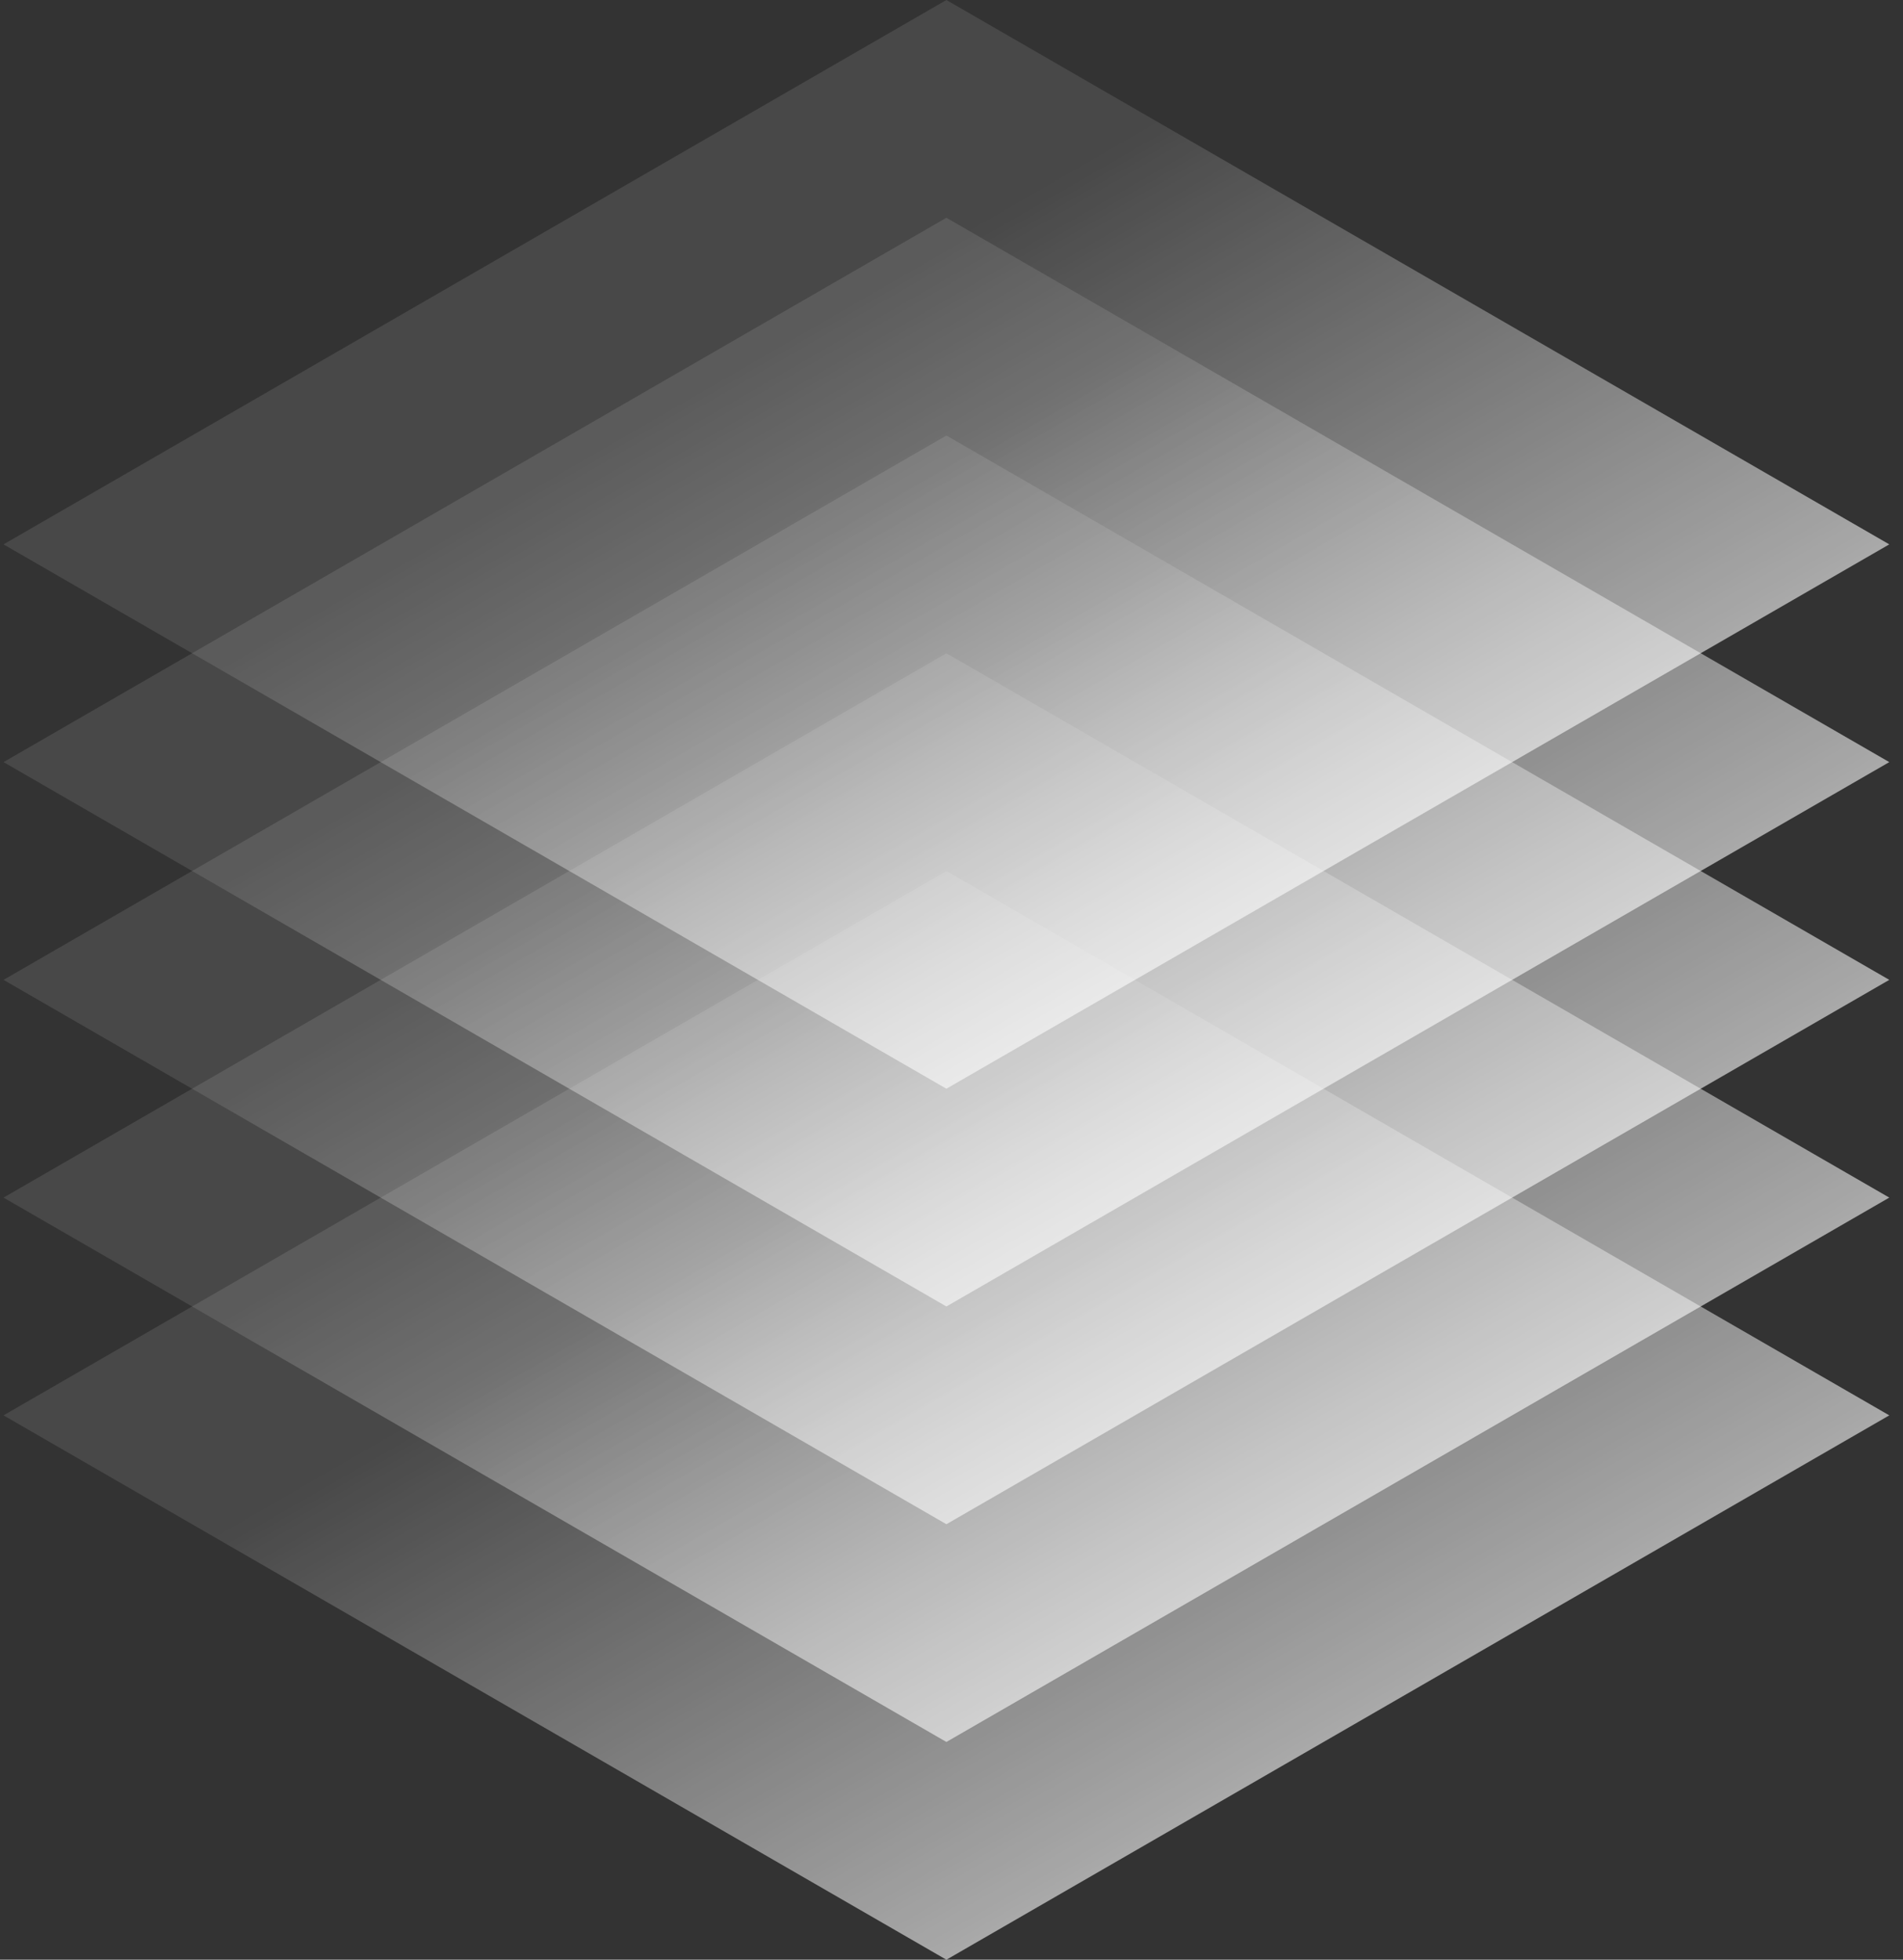 <svg width="134" height="138" viewBox="0 0 134 138" fill="none" xmlns="http://www.w3.org/2000/svg">
<rect x="0" y="0" width="134" height="138" fill="#333333" stroke="none"/>
<rect width="76.667" height="76.667" transform="matrix(0.866 0.5 -0.866 0.5 66.641 61.334)" fill="url(#paint0_linear_11_442)"/>
<rect width="76.667" height="76.667" transform="matrix(0.866 0.5 -0.866 0.5 66.641 46)" fill="url(#paint1_linear_11_442)"/>
<rect width="76.667" height="76.667" transform="matrix(0.866 0.5 -0.866 0.5 66.641 30.667)" fill="url(#paint2_linear_11_442)"/>
<rect width="76.667" height="76.667" transform="matrix(0.866 0.5 -0.866 0.5 66.641 15.333)" fill="url(#paint3_linear_11_442)"/>
<rect width="76.667" height="76.667" transform="matrix(0.866 0.5 -0.866 0.5 66.641 0)" fill="url(#paint4_linear_11_442)"/>
<defs>
<linearGradient id="paint0_linear_11_442" x1="85.689" y1="84.894" x2="16.689" y2="84.894" gradientUnits="userSpaceOnUse">
<stop stop-color="white" stop-opacity="0.65"/>
<stop offset="1" stop-color="white" stop-opacity="0.1"/>
</linearGradient>
<linearGradient id="paint1_linear_11_442" x1="85.689" y1="84.894" x2="16.689" y2="84.894" gradientUnits="userSpaceOnUse">
<stop stop-color="white" stop-opacity="0.65"/>
<stop offset="1" stop-color="white" stop-opacity="0.1"/>
</linearGradient>
<linearGradient id="paint2_linear_11_442" x1="85.689" y1="84.894" x2="16.689" y2="84.894" gradientUnits="userSpaceOnUse">
<stop stop-color="white" stop-opacity="0.65"/>
<stop offset="1" stop-color="white" stop-opacity="0.1"/>
</linearGradient>
<linearGradient id="paint3_linear_11_442" x1="85.689" y1="84.894" x2="16.689" y2="84.894" gradientUnits="userSpaceOnUse">
<stop stop-color="white" stop-opacity="0.65"/>
<stop offset="1" stop-color="white" stop-opacity="0.1"/>
</linearGradient>
<linearGradient id="paint4_linear_11_442" x1="85.689" y1="84.894" x2="16.689" y2="84.894" gradientUnits="userSpaceOnUse">
<stop stop-color="white" stop-opacity="0.65"/>
<stop offset="1" stop-color="white" stop-opacity="0.1"/>
</linearGradient>
</defs>
</svg>
